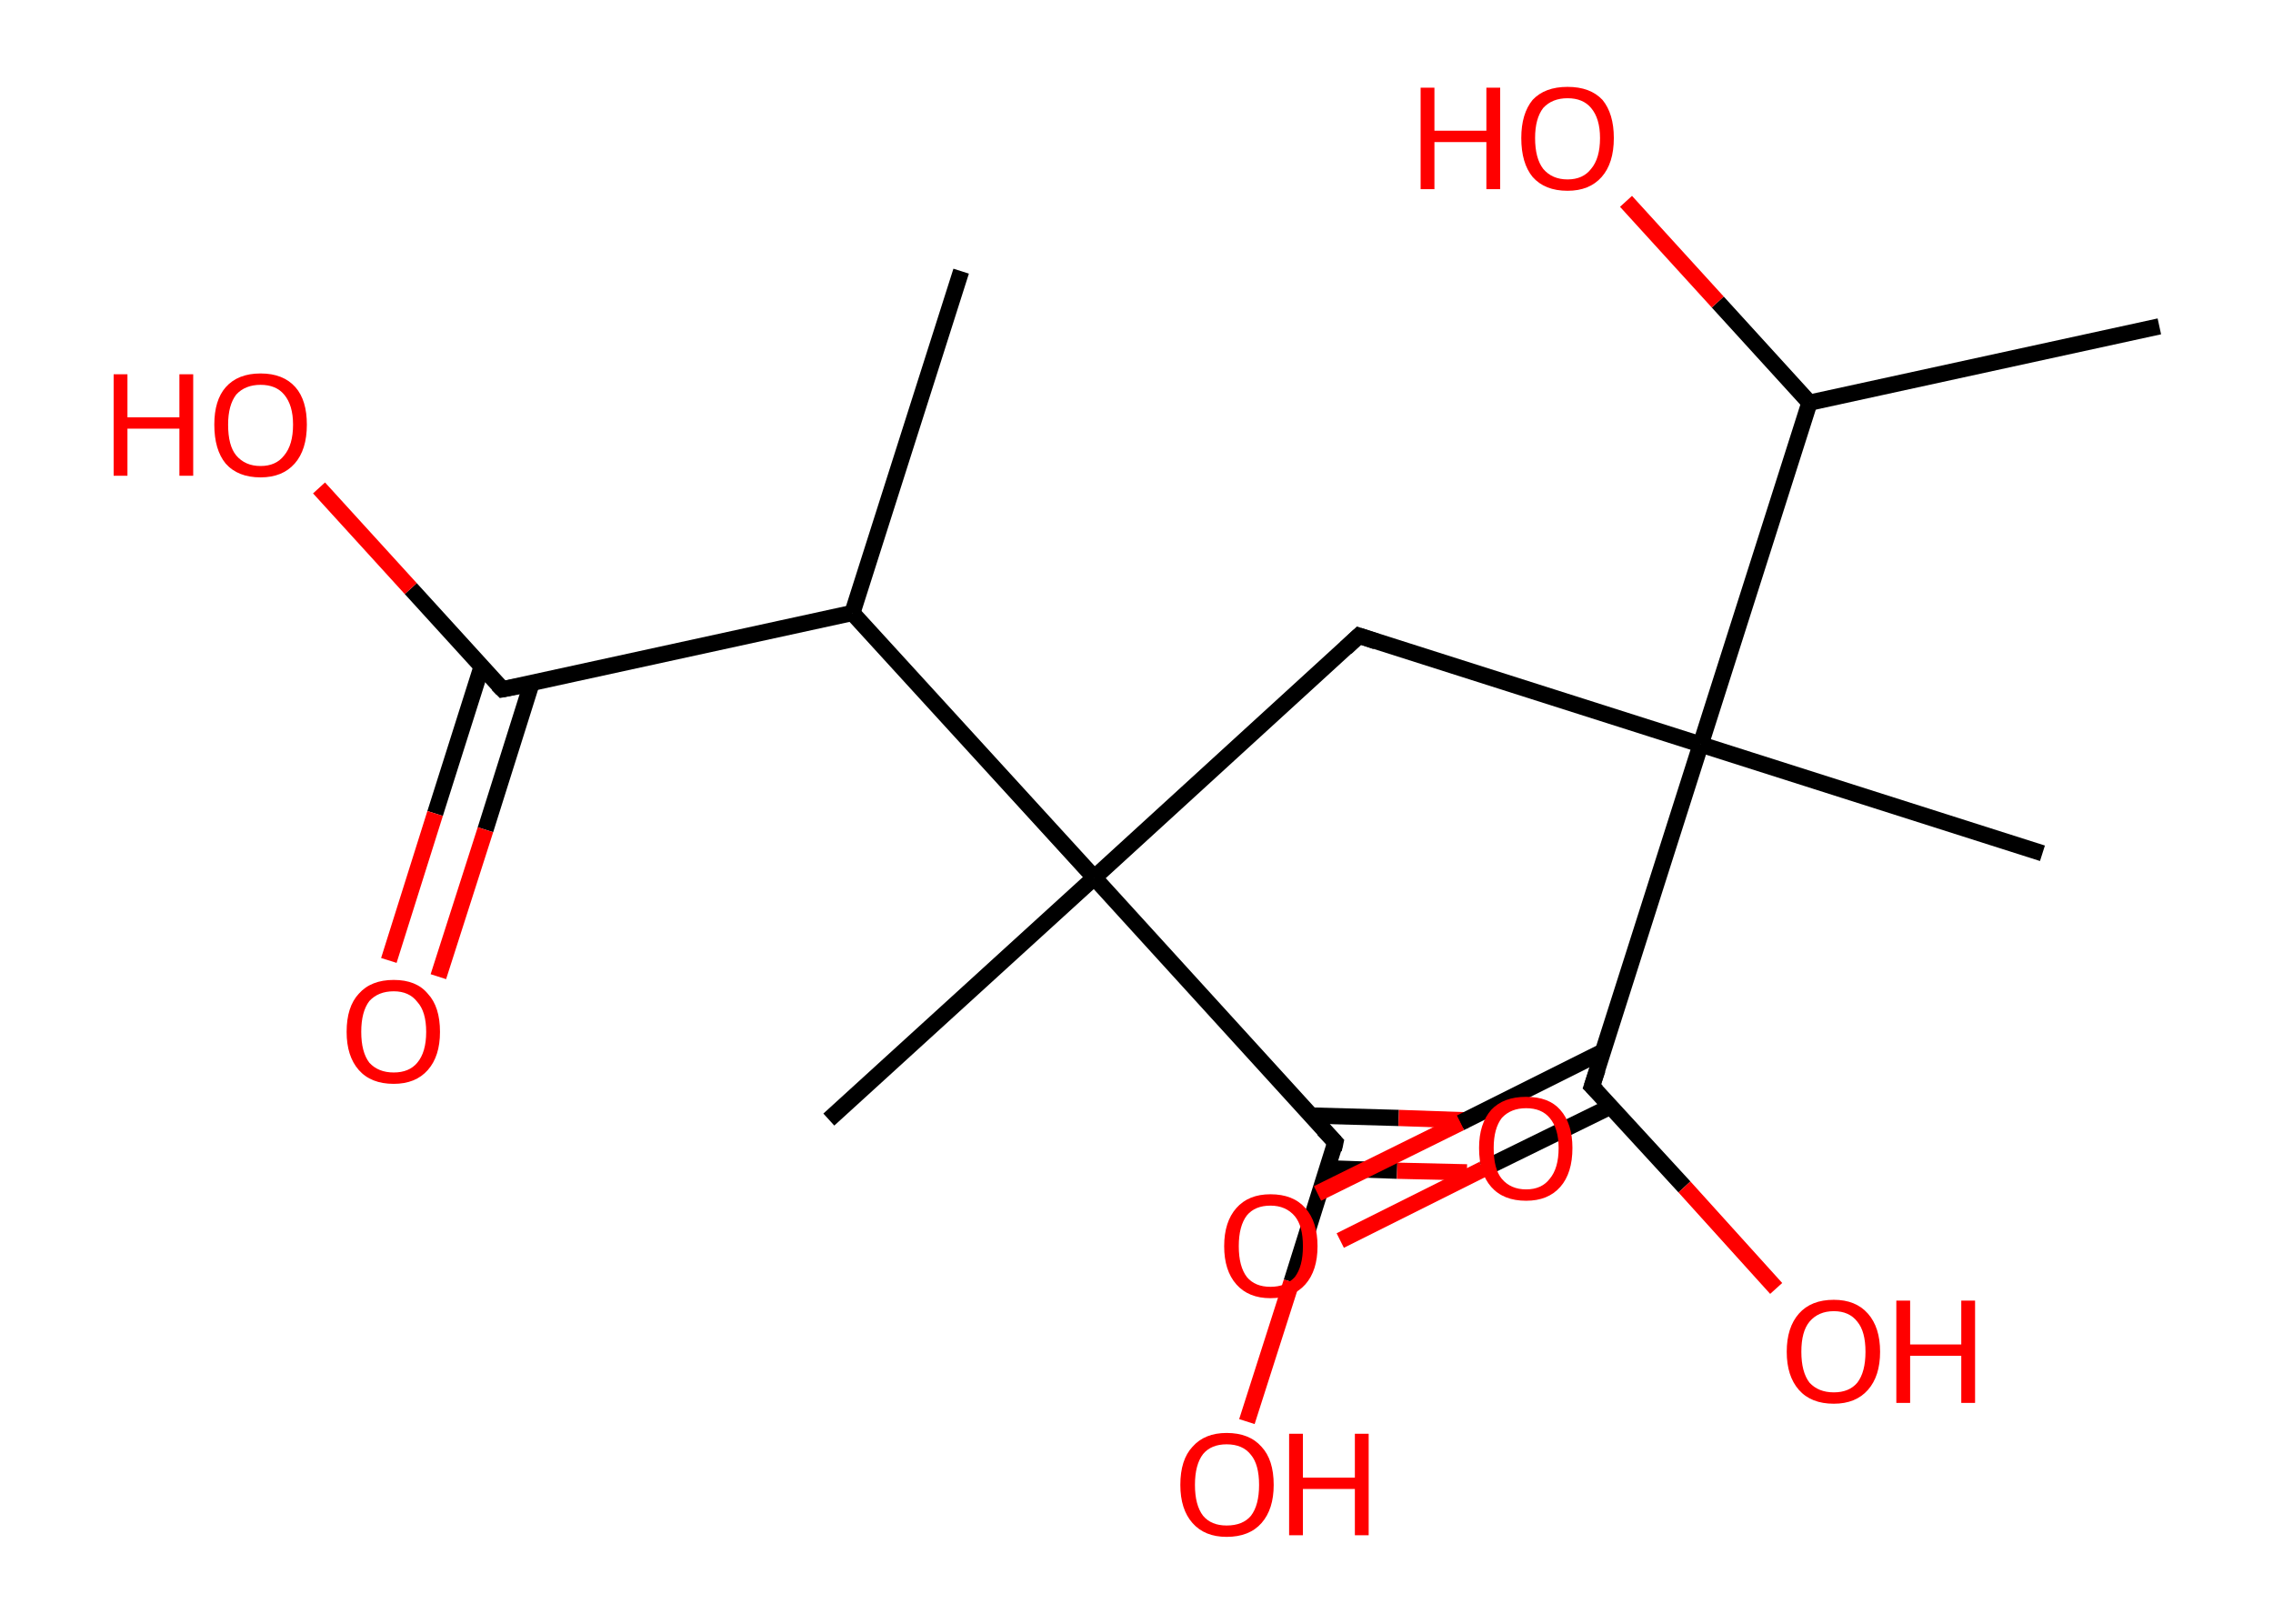 <?xml version='1.0' encoding='ASCII' standalone='yes'?>
<svg xmlns="http://www.w3.org/2000/svg" xmlns:rdkit="http://www.rdkit.org/xml" xmlns:xlink="http://www.w3.org/1999/xlink" version="1.1" baseProfile="full" xml:space="preserve" width="280px" height="200px" viewBox="0 0 280 200">
<!-- END OF HEADER -->
<rect style="opacity:1.0;fill:#FFFFFF;stroke:none" width="280.0" height="200.0" x="0.0" y="0.0"> </rect>
<path class="bond-0 atom-0 atom-1" d="M 266.0,40.2 L 222.9,49.6" style="fill:none;fill-rule:evenodd;stroke:#000000;stroke-width:2.0px;stroke-linecap:butt;stroke-linejoin:miter;stroke-opacity:1"/>
<path class="bond-1 atom-1 atom-2" d="M 222.9,49.6 L 211.6,37.2" style="fill:none;fill-rule:evenodd;stroke:#000000;stroke-width:2.0px;stroke-linecap:butt;stroke-linejoin:miter;stroke-opacity:1"/>
<path class="bond-1 atom-1 atom-2" d="M 211.6,37.2 L 200.3,24.8" style="fill:none;fill-rule:evenodd;stroke:#FF0000;stroke-width:2.0px;stroke-linecap:butt;stroke-linejoin:miter;stroke-opacity:1"/>
<path class="bond-2 atom-1 atom-3" d="M 222.9,49.6 L 209.5,91.7" style="fill:none;fill-rule:evenodd;stroke:#000000;stroke-width:2.0px;stroke-linecap:butt;stroke-linejoin:miter;stroke-opacity:1"/>
<path class="bond-3 atom-3 atom-4" d="M 209.5,91.7 L 251.6,105.1" style="fill:none;fill-rule:evenodd;stroke:#000000;stroke-width:2.0px;stroke-linecap:butt;stroke-linejoin:miter;stroke-opacity:1"/>
<path class="bond-4 atom-3 atom-5" d="M 209.5,91.7 L 167.4,78.3" style="fill:none;fill-rule:evenodd;stroke:#000000;stroke-width:2.0px;stroke-linecap:butt;stroke-linejoin:miter;stroke-opacity:1"/>
<path class="bond-5 atom-5 atom-6" d="M 167.4,78.3 L 134.8,108.1" style="fill:none;fill-rule:evenodd;stroke:#000000;stroke-width:2.0px;stroke-linecap:butt;stroke-linejoin:miter;stroke-opacity:1"/>
<path class="bond-6 atom-6 atom-7" d="M 134.8,108.1 L 102.1,137.9" style="fill:none;fill-rule:evenodd;stroke:#000000;stroke-width:2.0px;stroke-linecap:butt;stroke-linejoin:miter;stroke-opacity:1"/>
<path class="bond-7 atom-6 atom-8" d="M 134.8,108.1 L 164.5,140.7" style="fill:none;fill-rule:evenodd;stroke:#000000;stroke-width:2.0px;stroke-linecap:butt;stroke-linejoin:miter;stroke-opacity:1"/>
<path class="bond-8 atom-8 atom-9" d="M 163.5,143.9 L 172.1,144.2" style="fill:none;fill-rule:evenodd;stroke:#000000;stroke-width:2.0px;stroke-linecap:butt;stroke-linejoin:miter;stroke-opacity:1"/>
<path class="bond-8 atom-8 atom-9" d="M 172.1,144.2 L 180.7,144.4" style="fill:none;fill-rule:evenodd;stroke:#FF0000;stroke-width:2.0px;stroke-linecap:butt;stroke-linejoin:miter;stroke-opacity:1"/>
<path class="bond-8 atom-8 atom-9" d="M 161.5,137.4 L 172.3,137.7" style="fill:none;fill-rule:evenodd;stroke:#000000;stroke-width:2.0px;stroke-linecap:butt;stroke-linejoin:miter;stroke-opacity:1"/>
<path class="bond-8 atom-8 atom-9" d="M 172.3,137.7 L 180.9,138.0" style="fill:none;fill-rule:evenodd;stroke:#FF0000;stroke-width:2.0px;stroke-linecap:butt;stroke-linejoin:miter;stroke-opacity:1"/>
<path class="bond-9 atom-8 atom-10" d="M 164.5,140.7 L 159.1,157.9" style="fill:none;fill-rule:evenodd;stroke:#000000;stroke-width:2.0px;stroke-linecap:butt;stroke-linejoin:miter;stroke-opacity:1"/>
<path class="bond-9 atom-8 atom-10" d="M 159.1,157.9 L 153.6,175.1" style="fill:none;fill-rule:evenodd;stroke:#FF0000;stroke-width:2.0px;stroke-linecap:butt;stroke-linejoin:miter;stroke-opacity:1"/>
<path class="bond-10 atom-6 atom-11" d="M 134.8,108.1 L 105.0,75.5" style="fill:none;fill-rule:evenodd;stroke:#000000;stroke-width:2.0px;stroke-linecap:butt;stroke-linejoin:miter;stroke-opacity:1"/>
<path class="bond-11 atom-11 atom-12" d="M 105.0,75.5 L 118.4,33.4" style="fill:none;fill-rule:evenodd;stroke:#000000;stroke-width:2.0px;stroke-linecap:butt;stroke-linejoin:miter;stroke-opacity:1"/>
<path class="bond-12 atom-11 atom-13" d="M 105.0,75.5 L 61.9,84.9" style="fill:none;fill-rule:evenodd;stroke:#000000;stroke-width:2.0px;stroke-linecap:butt;stroke-linejoin:miter;stroke-opacity:1"/>
<path class="bond-13 atom-13 atom-14" d="M 59.3,82.2 L 53.6,100.2" style="fill:none;fill-rule:evenodd;stroke:#000000;stroke-width:2.0px;stroke-linecap:butt;stroke-linejoin:miter;stroke-opacity:1"/>
<path class="bond-13 atom-13 atom-14" d="M 53.6,100.2 L 47.9,118.3" style="fill:none;fill-rule:evenodd;stroke:#FF0000;stroke-width:2.0px;stroke-linecap:butt;stroke-linejoin:miter;stroke-opacity:1"/>
<path class="bond-13 atom-13 atom-14" d="M 65.5,84.1 L 59.8,102.2" style="fill:none;fill-rule:evenodd;stroke:#000000;stroke-width:2.0px;stroke-linecap:butt;stroke-linejoin:miter;stroke-opacity:1"/>
<path class="bond-13 atom-13 atom-14" d="M 59.8,102.2 L 54.0,120.3" style="fill:none;fill-rule:evenodd;stroke:#FF0000;stroke-width:2.0px;stroke-linecap:butt;stroke-linejoin:miter;stroke-opacity:1"/>
<path class="bond-14 atom-13 atom-15" d="M 61.9,84.9 L 50.6,72.5" style="fill:none;fill-rule:evenodd;stroke:#000000;stroke-width:2.0px;stroke-linecap:butt;stroke-linejoin:miter;stroke-opacity:1"/>
<path class="bond-14 atom-13 atom-15" d="M 50.6,72.5 L 39.3,60.1" style="fill:none;fill-rule:evenodd;stroke:#FF0000;stroke-width:2.0px;stroke-linecap:butt;stroke-linejoin:miter;stroke-opacity:1"/>
<path class="bond-15 atom-3 atom-16" d="M 209.5,91.7 L 196.1,133.8" style="fill:none;fill-rule:evenodd;stroke:#000000;stroke-width:2.0px;stroke-linecap:butt;stroke-linejoin:miter;stroke-opacity:1"/>
<path class="bond-16 atom-16 atom-17" d="M 197.5,129.5 L 179.9,138.3" style="fill:none;fill-rule:evenodd;stroke:#000000;stroke-width:2.0px;stroke-linecap:butt;stroke-linejoin:miter;stroke-opacity:1"/>
<path class="bond-16 atom-16 atom-17" d="M 179.9,138.3 L 162.3,147.0" style="fill:none;fill-rule:evenodd;stroke:#FF0000;stroke-width:2.0px;stroke-linecap:butt;stroke-linejoin:miter;stroke-opacity:1"/>
<path class="bond-16 atom-16 atom-17" d="M 198.4,136.3 L 182.7,144.0" style="fill:none;fill-rule:evenodd;stroke:#000000;stroke-width:2.0px;stroke-linecap:butt;stroke-linejoin:miter;stroke-opacity:1"/>
<path class="bond-16 atom-16 atom-17" d="M 182.7,144.0 L 165.1,152.8" style="fill:none;fill-rule:evenodd;stroke:#FF0000;stroke-width:2.0px;stroke-linecap:butt;stroke-linejoin:miter;stroke-opacity:1"/>
<path class="bond-17 atom-16 atom-18" d="M 196.1,133.8 L 207.5,146.2" style="fill:none;fill-rule:evenodd;stroke:#000000;stroke-width:2.0px;stroke-linecap:butt;stroke-linejoin:miter;stroke-opacity:1"/>
<path class="bond-17 atom-16 atom-18" d="M 207.5,146.2 L 218.8,158.7" style="fill:none;fill-rule:evenodd;stroke:#FF0000;stroke-width:2.0px;stroke-linecap:butt;stroke-linejoin:miter;stroke-opacity:1"/>
<path d="M 169.5,79.0 L 167.4,78.3 L 165.8,79.8" style="fill:none;stroke:#000000;stroke-width:2.0px;stroke-linecap:butt;stroke-linejoin:miter;stroke-opacity:1;"/>
<path d="M 163.0,139.1 L 164.5,140.7 L 164.3,141.6" style="fill:none;stroke:#000000;stroke-width:2.0px;stroke-linecap:butt;stroke-linejoin:miter;stroke-opacity:1;"/>
<path d="M 64.0,84.5 L 61.9,84.9 L 61.3,84.3" style="fill:none;stroke:#000000;stroke-width:2.0px;stroke-linecap:butt;stroke-linejoin:miter;stroke-opacity:1;"/>
<path d="M 196.8,131.7 L 196.1,133.8 L 196.7,134.4" style="fill:none;stroke:#000000;stroke-width:2.0px;stroke-linecap:butt;stroke-linejoin:miter;stroke-opacity:1;"/>
<path class="atom-2" d="M 175.0 10.8 L 176.7 10.8 L 176.7 16.1 L 183.1 16.1 L 183.1 10.8 L 184.8 10.8 L 184.8 23.3 L 183.1 23.3 L 183.1 17.5 L 176.7 17.5 L 176.7 23.3 L 175.0 23.3 L 175.0 10.8 " fill="#FF0000"/>
<path class="atom-2" d="M 187.4 17.0 Q 187.4 14.0, 188.8 12.3 Q 190.3 10.7, 193.1 10.7 Q 195.9 10.7, 197.4 12.3 Q 198.8 14.0, 198.8 17.0 Q 198.8 20.1, 197.3 21.8 Q 195.8 23.5, 193.1 23.5 Q 190.3 23.5, 188.8 21.8 Q 187.4 20.1, 187.4 17.0 M 193.1 22.1 Q 195.0 22.1, 196.0 20.8 Q 197.1 19.5, 197.1 17.0 Q 197.1 14.6, 196.0 13.3 Q 195.0 12.1, 193.1 12.1 Q 191.2 12.1, 190.1 13.3 Q 189.1 14.6, 189.1 17.0 Q 189.1 19.5, 190.1 20.8 Q 191.2 22.1, 193.1 22.1 " fill="#FF0000"/>
<path class="atom-9" d="M 182.2 141.4 Q 182.2 138.4, 183.7 136.7 Q 185.2 135.1, 188.0 135.1 Q 190.8 135.1, 192.2 136.7 Q 193.7 138.4, 193.7 141.4 Q 193.7 144.5, 192.2 146.2 Q 190.7 147.9, 188.0 147.9 Q 185.2 147.9, 183.7 146.2 Q 182.2 144.5, 182.2 141.4 M 188.0 146.5 Q 189.9 146.5, 190.9 145.2 Q 192.0 143.9, 192.0 141.4 Q 192.0 139.0, 190.9 137.7 Q 189.9 136.5, 188.0 136.5 Q 186.1 136.5, 185.0 137.7 Q 184.0 139.0, 184.0 141.4 Q 184.0 144.0, 185.0 145.2 Q 186.1 146.5, 188.0 146.5 " fill="#FF0000"/>
<path class="atom-10" d="M 145.4 182.9 Q 145.4 179.8, 146.9 178.2 Q 148.4 176.5, 151.1 176.5 Q 153.9 176.5, 155.4 178.2 Q 156.9 179.8, 156.9 182.9 Q 156.9 185.9, 155.4 187.6 Q 153.9 189.3, 151.1 189.3 Q 148.4 189.3, 146.9 187.6 Q 145.4 185.9, 145.4 182.9 M 151.1 187.9 Q 153.1 187.9, 154.1 186.7 Q 155.1 185.4, 155.1 182.9 Q 155.1 180.4, 154.1 179.2 Q 153.1 177.9, 151.1 177.9 Q 149.2 177.9, 148.2 179.1 Q 147.2 180.4, 147.2 182.9 Q 147.2 185.4, 148.2 186.7 Q 149.2 187.9, 151.1 187.9 " fill="#FF0000"/>
<path class="atom-10" d="M 158.8 176.6 L 160.5 176.6 L 160.5 182.0 L 166.9 182.0 L 166.9 176.6 L 168.6 176.6 L 168.6 189.1 L 166.9 189.1 L 166.9 183.4 L 160.5 183.4 L 160.5 189.1 L 158.8 189.1 L 158.8 176.6 " fill="#FF0000"/>
<path class="atom-14" d="M 42.7 127.1 Q 42.7 124.0, 44.2 122.4 Q 45.7 120.7, 48.5 120.7 Q 51.3 120.7, 52.7 122.4 Q 54.2 124.0, 54.2 127.1 Q 54.2 130.1, 52.7 131.8 Q 51.2 133.5, 48.5 133.5 Q 45.7 133.5, 44.2 131.8 Q 42.7 130.1, 42.7 127.1 M 48.5 132.1 Q 50.4 132.1, 51.4 130.9 Q 52.5 129.6, 52.5 127.1 Q 52.5 124.6, 51.4 123.4 Q 50.4 122.1, 48.5 122.1 Q 46.6 122.1, 45.5 123.3 Q 44.5 124.6, 44.5 127.1 Q 44.5 129.6, 45.5 130.9 Q 46.6 132.1, 48.5 132.1 " fill="#FF0000"/>
<path class="atom-15" d="M 14.0 46.1 L 15.7 46.1 L 15.7 51.4 L 22.1 51.4 L 22.1 46.1 L 23.8 46.1 L 23.8 58.6 L 22.1 58.6 L 22.1 52.8 L 15.7 52.8 L 15.7 58.6 L 14.0 58.6 L 14.0 46.1 " fill="#FF0000"/>
<path class="atom-15" d="M 26.4 52.3 Q 26.4 49.3, 27.8 47.7 Q 29.3 46.0, 32.1 46.0 Q 34.9 46.0, 36.4 47.7 Q 37.8 49.3, 37.8 52.3 Q 37.8 55.4, 36.3 57.1 Q 34.8 58.8, 32.1 58.8 Q 29.3 58.8, 27.8 57.1 Q 26.4 55.4, 26.4 52.3 M 32.1 57.4 Q 34.0 57.4, 35.0 56.1 Q 36.1 54.8, 36.1 52.3 Q 36.1 49.9, 35.0 48.6 Q 34.0 47.4, 32.1 47.4 Q 30.2 47.4, 29.1 48.6 Q 28.1 49.9, 28.1 52.3 Q 28.1 54.9, 29.1 56.1 Q 30.2 57.4, 32.1 57.4 " fill="#FF0000"/>
<path class="atom-17" d="M 150.8 153.5 Q 150.8 150.5, 152.3 148.8 Q 153.8 147.1, 156.5 147.1 Q 159.3 147.1, 160.8 148.8 Q 162.3 150.5, 162.3 153.5 Q 162.3 156.5, 160.8 158.2 Q 159.3 159.9, 156.5 159.9 Q 153.8 159.9, 152.3 158.2 Q 150.8 156.5, 150.8 153.5 M 156.5 158.5 Q 158.4 158.5, 159.5 157.3 Q 160.5 156.0, 160.5 153.5 Q 160.5 151.0, 159.5 149.8 Q 158.4 148.5, 156.5 148.5 Q 154.6 148.5, 153.6 149.7 Q 152.6 151.0, 152.6 153.5 Q 152.6 156.0, 153.6 157.3 Q 154.6 158.5, 156.5 158.5 " fill="#FF0000"/>
<path class="atom-18" d="M 220.1 166.5 Q 220.1 163.5, 221.6 161.8 Q 223.1 160.1, 225.9 160.1 Q 228.6 160.1, 230.1 161.8 Q 231.6 163.5, 231.6 166.5 Q 231.6 169.5, 230.1 171.2 Q 228.6 172.9, 225.9 172.9 Q 223.1 172.9, 221.6 171.2 Q 220.1 169.5, 220.1 166.5 M 225.9 171.5 Q 227.8 171.5, 228.8 170.3 Q 229.8 169.0, 229.8 166.5 Q 229.8 164.0, 228.8 162.8 Q 227.8 161.5, 225.9 161.5 Q 224.0 161.5, 222.9 162.8 Q 221.9 164.0, 221.9 166.5 Q 221.9 169.0, 222.9 170.3 Q 224.0 171.5, 225.9 171.5 " fill="#FF0000"/>
<path class="atom-18" d="M 233.6 160.2 L 235.3 160.2 L 235.3 165.6 L 241.6 165.6 L 241.6 160.2 L 243.3 160.2 L 243.3 172.8 L 241.6 172.8 L 241.6 167.0 L 235.3 167.0 L 235.3 172.8 L 233.6 172.8 L 233.6 160.2 " fill="#FF0000"/>
</svg>
